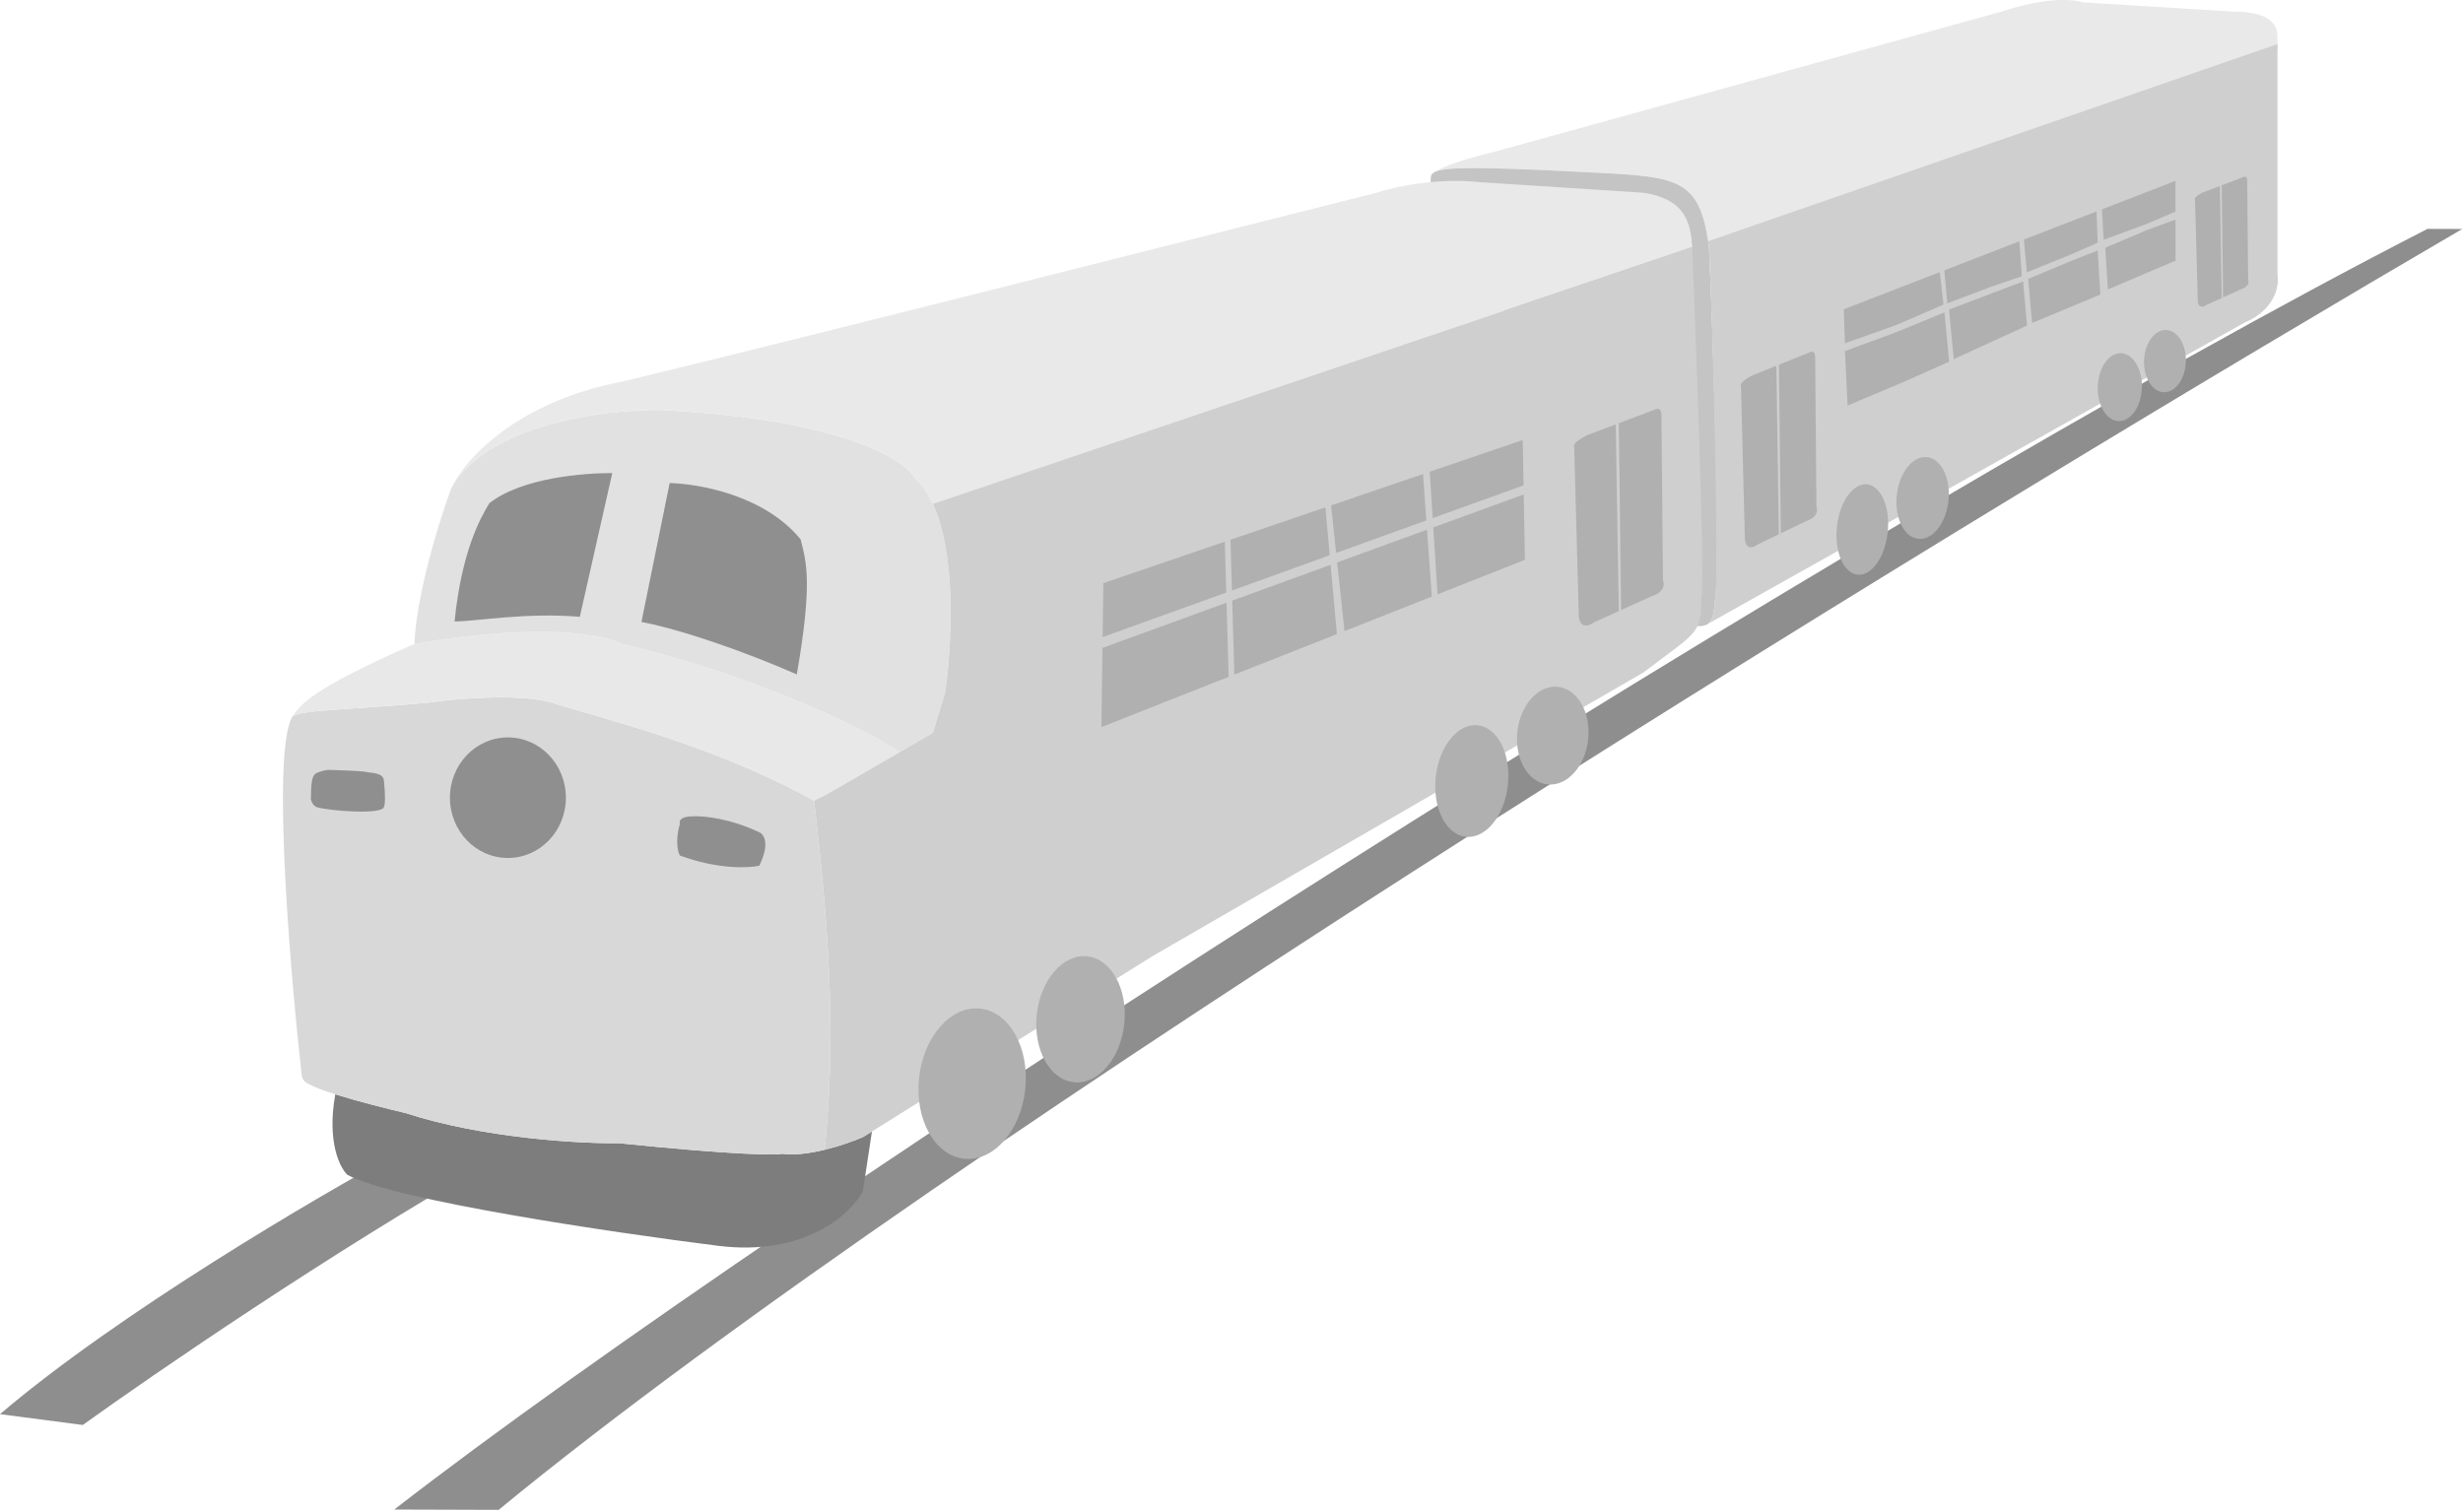 <svg width="531" height="326" viewBox="0 0 531 326" fill="none" xmlns="http://www.w3.org/2000/svg">
<path d="M107.498 325.574L84.998 325.505C169.2 260.097 399.153 112.97 523.35 49.352L530.849 49.374C430.502 107.9 205.346 245.074 107.498 325.574Z" fill="#8E8E8E"/>
<path d="M-0.001 304.937L17.847 307.269C32.875 296.459 71.429 269.999 105.424 250.641L86.584 248.179C68.316 258.061 25.424 283.249 -0.001 304.937Z" fill="#8E8E8E"/>
<path d="M309.504 37.005C311.76 36.054 318.681 35.931 339.448 37.005C360.737 38.106 366.107 37.545 368.245 52.006L490.999 11.006V8.006C490.999 6.006 490.299 2.506 481.499 2.506L448.999 0.506C447.166 -0.161 441.099 -0.694 431.499 2.506L322.999 32.506C319.833 33.339 312.66 35.006 309.504 37.005Z" fill="#E9E9E9"/>
<path d="M366.5 135.005H366L308.449 41.506V38.505C308.449 37.89 308.61 37.383 309.505 37.005C311.761 36.054 318.682 35.931 339.449 37.005C360.738 38.106 366.108 37.545 368.245 52.006C368.317 52.489 368.385 52.988 368.449 53.505C369.449 75.006 370.749 119.505 369.949 127.505C369.556 129.864 369.832 133.341 368.245 134.506C367.814 134.823 367.248 135.005 366.5 135.005Z" fill="#C4C4C4"/>
<path d="M133.422 246.509C125.095 246.617 104.234 245.468 87.404 240.002C83.694 239.138 77.172 237.5 72.284 235.963C70.443 246.221 73.27 251.822 74.914 253.34C84.906 258.805 132.327 265.81 154.788 268.63C173.458 270.972 183.385 261.798 186.014 256.919L187.986 243.975L186.014 245.207C184.214 245.987 181.125 247.115 177.797 247.923C174.645 248.688 171.28 249.166 168.593 248.786C167.498 249.111 158.93 249.111 133.422 246.509Z" fill="#7D7D7D"/>
<path d="M65.052 231.87C63.299 216.688 58.151 162.253 63.08 154.445C65.49 153.035 74.717 153.079 92.335 151.517C98.251 150.65 111.86 149.435 118.96 151.517C128.492 154.554 154.196 160.691 175.495 172.663C179.111 203.242 180.098 225.038 177.797 247.923C174.645 248.688 171.279 249.166 168.593 248.786C167.497 249.111 158.929 249.111 133.422 246.509C125.095 246.617 104.233 245.468 87.404 240.002C83.694 239.138 77.171 237.5 72.284 235.963C69.811 235.185 67.756 234.433 66.696 233.821C66 233.506 65.184 233.006 65.052 231.87Z" fill="#D8D8D8"/>
<path d="M63.078 154.445C64.724 152.168 66.367 148.915 89.376 138.83C116.675 134.171 130.5 136.889 134 138.83C162 145.371 186.667 157.158 194 162.158L178.123 171.361L175.494 172.663C154.194 160.691 128.49 154.553 118.958 151.517C111.858 149.435 98.25 150.65 92.333 151.517C74.715 153.079 65.488 153.035 63.078 154.445Z" fill="#E8E8E8"/>
<path d="M89.375 138.83C89.375 135.035 90.953 123.02 97.264 105.323C104.889 91.529 130.243 88.298 141.966 88.406C180.884 90.228 194.997 98.925 197.188 103.045C198.79 104.455 200.089 106.37 201.132 108.636C206.251 119.754 205.218 139.331 203.762 149.24L201.132 158.023L193.999 162.158C186.666 157.158 161.999 145.37 133.999 138.83C130.499 136.888 116.675 134.17 89.375 138.83Z" fill="#E1E1E1"/>
<path d="M134.409 82.226C178.564 71.599 292.315 42.603 296.785 41.562C300.291 40.369 309.669 38.243 319.136 39.285L354.308 41.562C362.854 42.863 364.497 47.417 364.826 53.273L201.134 108.636C200.091 106.37 198.792 104.456 197.19 103.046C194.998 98.925 180.886 90.228 141.968 88.407C130.244 88.298 104.891 91.53 97.266 105.323C99.895 99.467 111.005 86.65 134.409 82.226Z" fill="#E9E9E9"/>
<path d="M368.45 53.506C369.45 75.006 370.4 119.506 369.9 127.506C369.5 130.006 369.837 133.341 368.25 134.506L484.001 69.506C486.667 68.506 491.801 65.006 491.001 59.006V9.506L368.246 52.006C368.317 52.489 368.385 52.989 368.45 53.506Z" fill="#CFCFCF"/>
<ellipse rx="4.758" ry="7.328" transform="matrix(0.999 0.032 -0.035 0.999 457.011 83.482)" fill="#B0B0B0"/>
<ellipse rx="4.511" ry="6.717" transform="matrix(0.999 0.032 -0.035 0.999 466.743 77.864)" fill="#B0B0B0"/>
<path d="M354.309 145.011L248.468 206.17L187.987 243.975L186.015 245.207C184.214 245.987 181.125 247.116 177.798 247.923C180.098 225.038 179.112 203.242 175.496 172.663L178.126 171.361L201.135 158.024L203.765 149.24C205.221 139.331 206.254 119.754 201.135 108.636L364.827 53.273C364.827 53.273 367.786 126.36 366.799 128.745C366.799 136.878 365.879 136.163 354.309 145.011Z" fill="#CFCFCF"/>
<path d="M237.715 137.38L237.871 125.74L250.963 121.272L252.599 120.713L264.055 116.803L264.368 127.772L265.595 127.329L265.282 116.384L275.065 113.044L276.159 112.671L285.738 109.401L286.677 119.728L276.849 123.272L275.704 123.684L265.595 127.329L264.368 127.772L252.447 132.069L250.81 132.659L237.715 137.38Z" fill="#B0B0B0"/>
<path d="M237.455 156.781L237.684 139.708L250.78 134.937L252.417 134.34L264.43 129.963L264.886 145.945L252.194 150.958L250.556 151.605L237.455 156.781Z" fill="#B0B0B0"/>
<path d="M319.286 97.95L328.287 94.878L328.464 104.663L319.771 107.797L318.699 108.184L308.876 111.725L308.24 101.721L318.059 98.369L319.286 97.95Z" fill="#B0B0B0"/>
<path d="M328.755 120.714L320.567 123.949L319.748 124.273L309.922 128.154L309.003 113.722L318.826 110.143L319.868 109.764L328.499 106.619L328.755 120.714Z" fill="#B0B0B0"/>
<path d="M276.759 141.254L266.114 145.459L265.658 129.516L275.832 125.809L276.952 125.401L286.864 121.789L288.223 136.726L277.987 140.769L276.759 141.254Z" fill="#B0B0B0"/>
<path d="M286.965 108.982L296.878 105.599L298.012 105.212L306.79 102.215L307.511 112.217L298.955 115.302L297.785 115.724L288.06 119.23L286.965 108.982Z" fill="#B0B0B0"/>
<path d="M299.277 132.359L289.86 136.079L288.279 121.274L297.967 117.744L299.144 117.315L307.654 114.214L308.693 128.639L300.505 131.874L299.277 132.359Z" fill="#B0B0B0"/>
<path d="M397.749 74.024L397.503 66.689L407.855 62.681L409.149 62.179L418.208 58.672L419.001 65.682L419.819 65.404L419.178 58.296L426.914 55.301L427.779 54.966L435.353 52.033L435.894 59.567L429.079 61.888L428.176 62.253L419.819 65.404L419.001 65.682L409.816 69.668L408.524 70.19L397.749 74.024Z" fill="#B0B0B0"/>
<path d="M398.327 87.451L397.753 75.702L408.658 71.691L409.95 71.165L419.198 67.361L420.224 77.992L410.926 82.123L409.637 82.682L398.327 87.451Z" fill="#B0B0B0"/>
<path d="M461.881 41.762L468.998 39.006L469.013 45.627L462.962 48.205L462.115 48.546L453.536 51.697L453.146 45.144L460.91 42.137L461.881 41.762Z" fill="#B0B0B0"/>
<path d="M436.324 51.657L444.162 48.623L445.059 48.275L452 45.588L452.239 52.333L446.53 54.841L445.607 55.214L436.983 58.716L436.324 51.657Z" fill="#B0B0B0"/>
<path d="M421.209 77.435L420.198 66.742L428.427 63.641L429.311 63.282L436.17 60.687L437.009 70.199L421.209 77.435Z" fill="#B0B0B0"/>
<path d="M438.099 69.642L437.259 60.13L445.895 56.529L446.824 56.151L452.243 54.011L452.81 63.522L438.099 69.642Z" fill="#B0B0B0"/>
<path d="M454.444 62.407L453.878 53.417L462.356 49.826L463.178 49.491L469.017 47.336L469.037 56.202L454.444 62.407Z" fill="#B0B0B0"/>
<ellipse rx="7.823" ry="12.084" transform="matrix(0.995 0.102 -0.104 0.995 317.305 168.41)" fill="#B0B0B0"/>
<ellipse rx="7.678" ry="10.574" transform="matrix(0.995 0.102 -0.104 0.995 334.76 158.622)" fill="#B0B0B0"/>
<ellipse rx="5.506" ry="9.787" transform="matrix(0.995 0.102 -0.104 0.995 401.498 114.18)" fill="#B0B0B0"/>
<ellipse rx="5.603" ry="8.852" transform="matrix(0.995 0.102 -0.104 0.995 414.501 107.379)" fill="#B0B0B0"/>
<path d="M339.394 96.807C339.4 96.167 338.604 95.692 342.156 93.844L348.34 91.506L349 131.769L343.714 134.168C342.584 135.012 340.332 135.804 340.362 132.221L339.394 96.807Z" fill="#B0B0B0"/>
<path d="M358.524 125.118C358.868 125.903 358.881 127.68 356.179 128.511L349.5 131.542L349 91.256L356.514 88.416C357.079 88.065 358.204 87.79 358.19 89.496L358.524 125.118Z" fill="#B0B0B0"/>
<path d="M375.355 83.655C375.36 83.077 374.683 82.648 377.703 80.979L382.961 78.867L383.504 115.203L379.01 117.37C378.049 118.132 376.135 118.848 376.162 115.614L375.355 83.655Z" fill="#B0B0B0"/>
<path d="M391.602 109.196C391.895 109.904 391.905 111.508 389.608 112.26L383.929 114.998L383.522 78.641L389.91 76.074C390.39 75.757 391.347 75.509 391.334 77.048L391.602 109.196Z" fill="#B0B0B0"/>
<path d="M82.755 168.158C82.537 167.531 82.428 166.814 79.482 166.545C78.175 166.276 76.734 166.222 70.977 166.007L70.974 166.007C70.432 165.987 69.012 166.276 68.03 166.814C67.376 167.351 67.048 168.266 67.048 171.923C66.829 172.192 67.376 173.805 68.357 174.074C71.302 174.881 82.1 175.688 82.755 174.074C83.082 173.268 83.082 171.385 82.755 168.158Z" fill="#8F8F8F"/>
<path d="M138.292 134.109L144.374 104.153C150.56 104.328 164.779 106.704 172.603 116.308C173.891 121.283 175.194 125.765 171.782 145.424C160.964 140.674 147.291 135.844 138.292 134.109Z" fill="#8F8F8F"/>
<ellipse cx="109.5" cy="172.006" rx="12.5" ry="13" fill="#8F8F8F"/>
<path d="M125 133.006L132 102.006C125.792 102.006 112.5 103.006 105.5 108.506C103.54 111.713 99.5 119.006 98 134.006C102.5 134.006 113.5 132.006 125 133.006Z" fill="#8F8F8F"/>
<path d="M163.692 179.465C164.679 179.883 166.061 181.91 163.692 186.673C161.388 187.196 154.742 187.488 146.581 184.48C146.143 183.748 145.529 181.346 146.581 177.585C146.362 177.062 146.647 176.018 149.542 176.018C151.626 175.913 157.374 176.456 163.692 179.465Z" fill="#8F8F8F"/>
<ellipse rx="11.509" ry="16.273" transform="matrix(0.995 0.102 -0.104 0.995 209.586 233.673)" fill="#B0B0B0"/>
<ellipse rx="9.484" ry="13.647" transform="matrix(0.995 0.102 -0.104 0.995 232.951 219.791)" fill="#B0B0B0"/>
<path d="M473.237 43.287C473.24 42.903 472.764 42.617 474.888 41.509L478.585 40.106L478.979 64.265L475.819 65.704C475.143 66.21 473.797 66.686 473.815 64.536L473.237 43.287Z" fill="#B0B0B0"/>
<path d="M484.674 60.273C484.88 60.744 484.888 61.811 483.272 62.31L479.278 64.128L478.98 39.956L483.473 38.251C483.811 38.041 484.483 37.876 484.475 38.9L484.674 60.273Z" fill="#B0B0B0"/>
</svg>